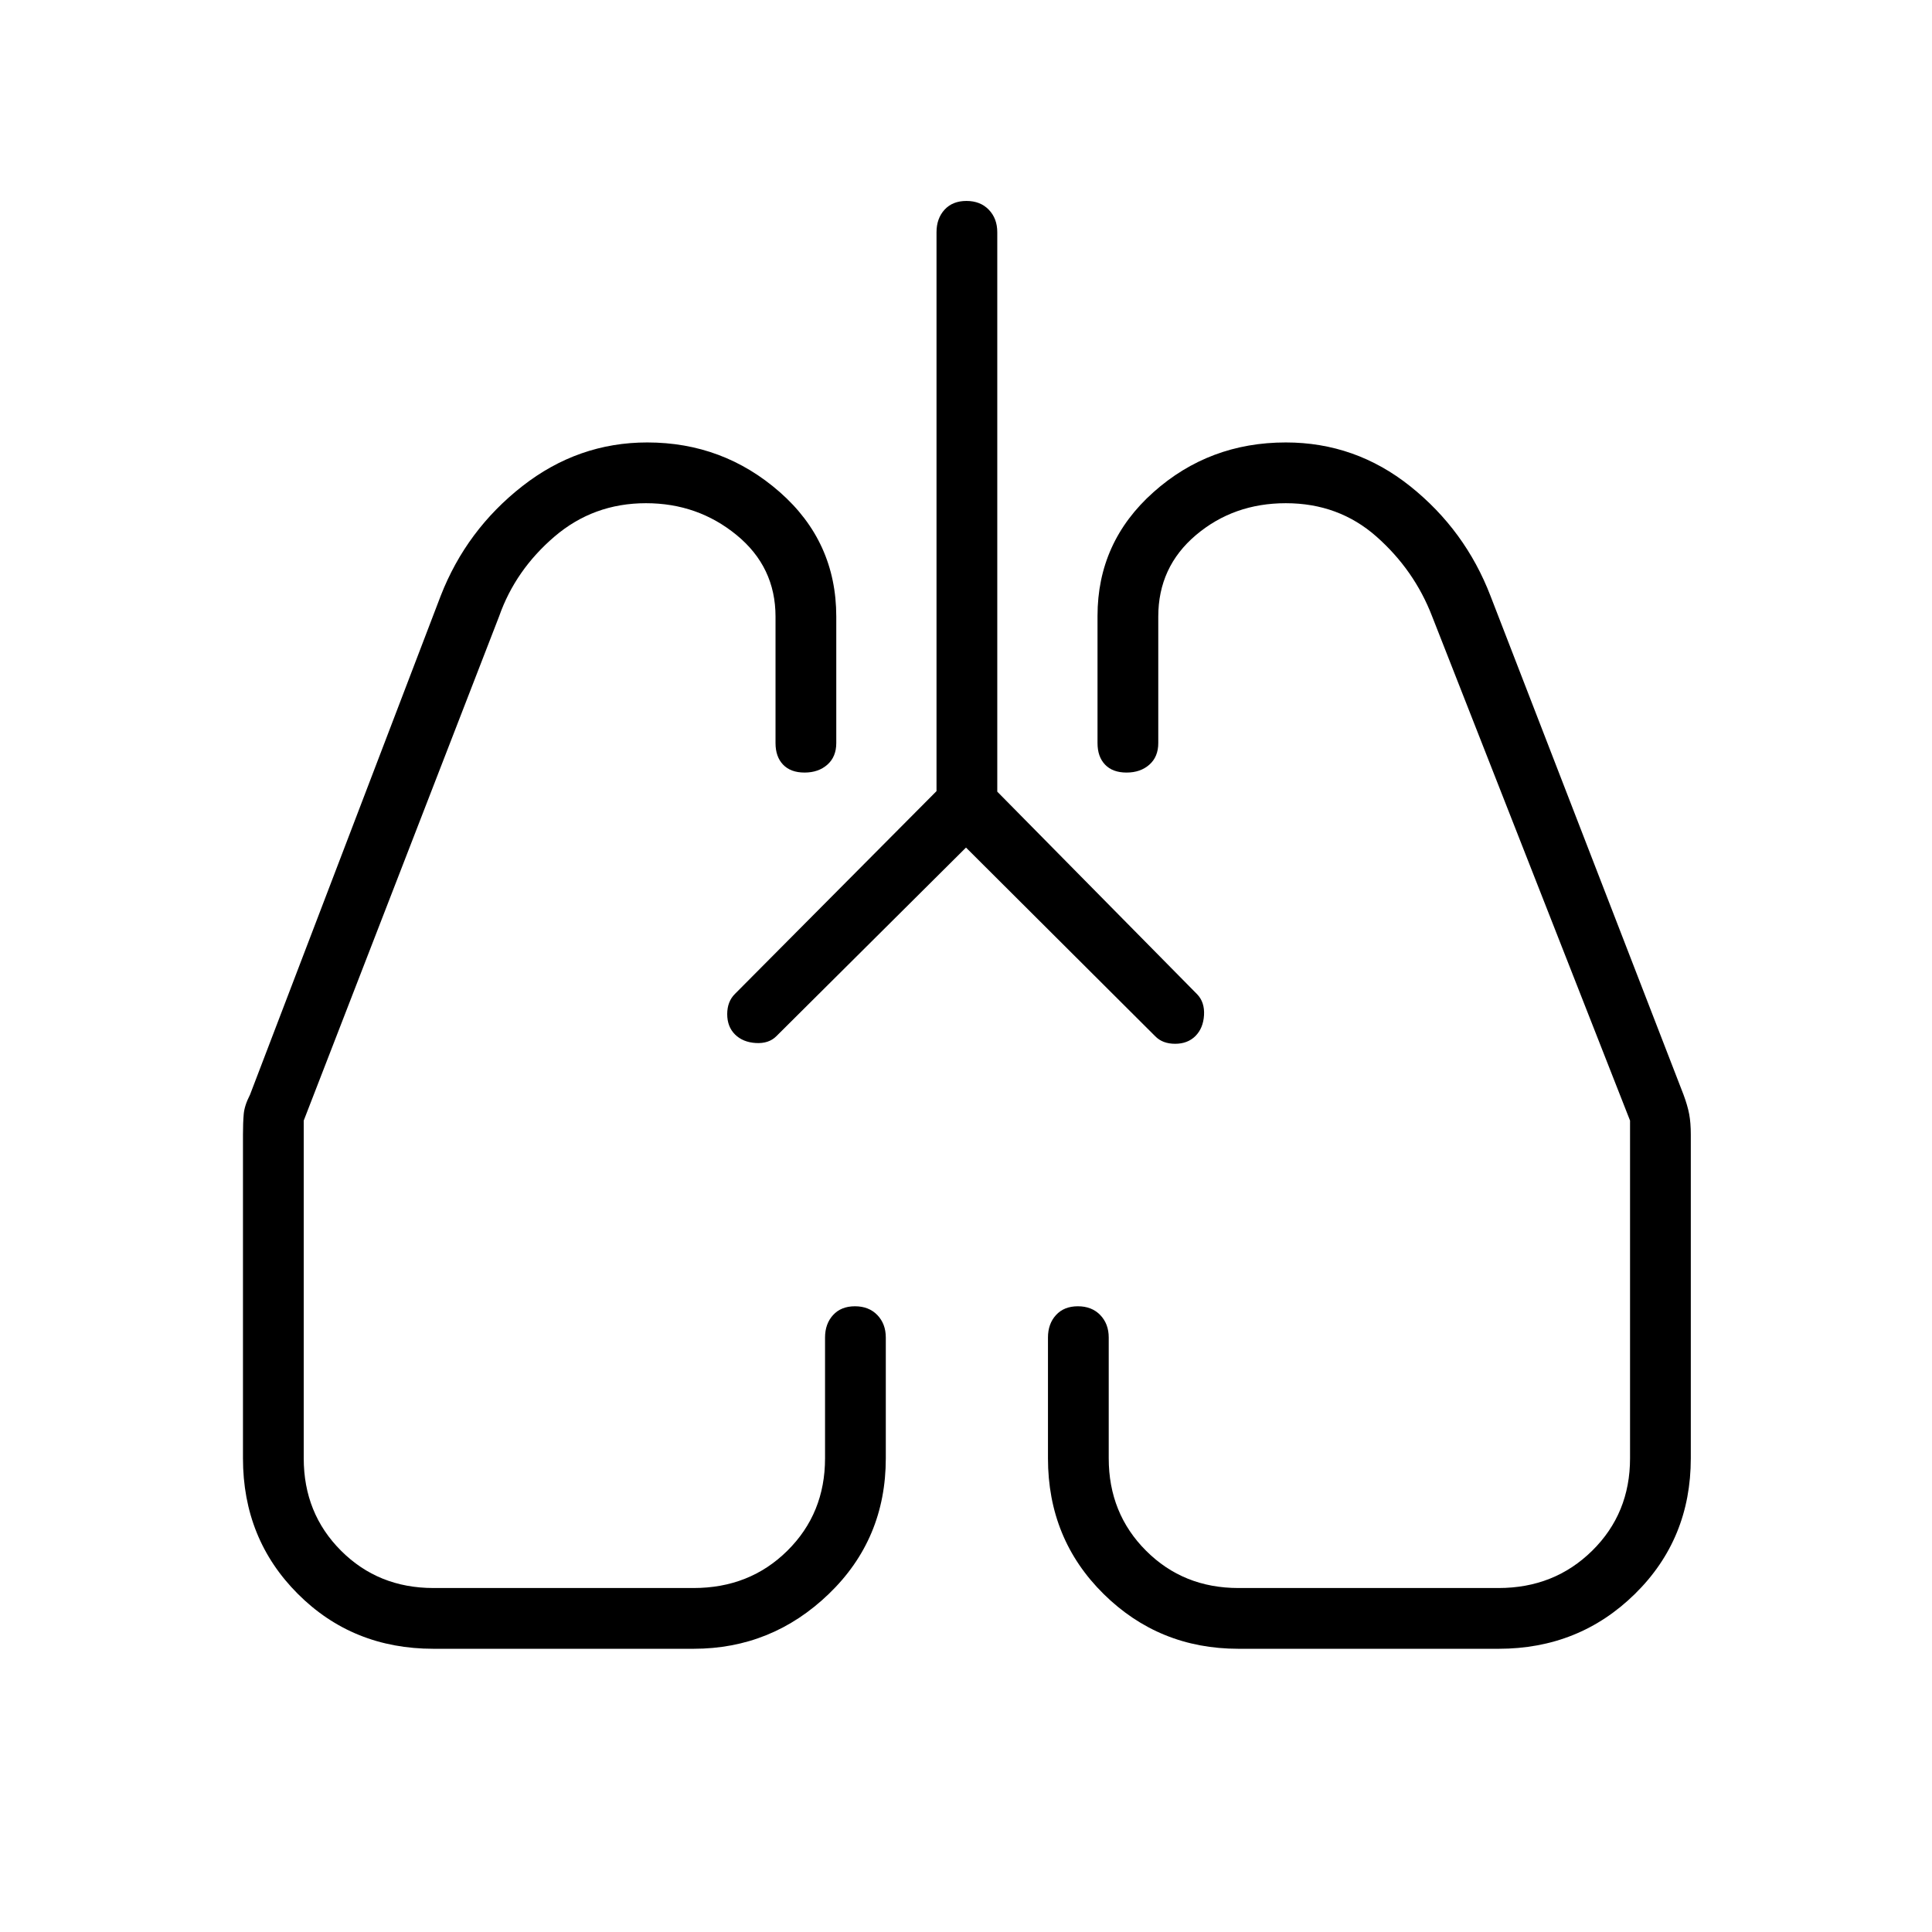 <svg xmlns="http://www.w3.org/2000/svg" height="48" viewBox="0 -960 960 960" width="48"><path d="m480-538.85-94.24 93.74q-3.75 3.76-10.2 3.38-6.44-.39-10.33-4.24-3.88-3.86-3.88-10.12t3.88-10.08l100.12-100.72v-277.73q0-6.8 3.98-11.17 3.99-4.36 10.89-4.36t11.11 4.36q4.21 4.37 4.21 11.17v277.99l99.33 100.69q3.78 3.93 3.4 10.38-.39 6.44-4.24 10.33-3.86 3.88-10.12 3.88t-9.9-3.76L480-538.85ZM215.38-140.73q-40.11 0-67.38-27.27-27.27-27.27-27.27-67.38v-160.93q0-5.77.37-10.06.36-4.28 3.13-9.67L219-663.98q12.77-32.71 40.53-54.44 27.77-21.73 62.08-21.73 37.74 0 65.83 24.65 28.1 24.66 28.1 61.88v62.85q0 6.81-4.43 10.73-4.43 3.92-11.33 3.92t-10.66-3.92q-3.77-3.92-3.77-10.73v-62.85q0-24.66-19.32-40.5-19.31-15.84-45.06-15.84-26.07 0-45.48 16.61-19.41 16.62-27.49 39.62l-97.08 250.54v167.81q0 27.39 18.54 45.92 18.53 18.54 45.92 18.54H344.6q27.92 0 46.64-18.54 18.72-18.53 18.72-45.92v-60q0-6.81 3.99-11.18 3.98-4.36 10.88-4.36t11.11 4.36q4.21 4.37 4.21 11.18v60q0 40.11-28.31 67.38-28.31 27.27-67.22 27.27H215.38Zm529.24 0H615.38q-39.43 0-67.04-27.27-27.61-27.27-27.61-67.38v-60q0-6.81 3.99-11.18 3.98-4.36 10.88-4.36t11.11 4.36q4.21 4.37 4.21 11.18v60q0 27.39 18.54 45.92 18.53 18.54 45.92 18.54H744.6q27.73 0 46.55-18.54 18.81-18.53 18.81-45.92v-167.81l-98.34-250.54q-8.85-23-27.64-39.62-18.79-16.61-45.06-16.61-25.95 0-44.67 15.84-18.71 15.84-18.71 40.5v62.85q0 6.81-4.43 10.73-4.43 3.92-11.33 3.92t-10.66-3.92q-3.77-3.92-3.77-10.73v-63.19q0-36.67 27.74-61.43 27.74-24.76 65.83-24.76 34.58 0 61.88 21.82 27.29 21.83 39.82 54.45l95.92 247.84q2 5.39 2.81 9.67.8 4.29.8 10.06v160.93q0 40.11-27.75 67.38-27.75 27.27-67.78 27.27ZM365.23-446Zm228.77.77Z"/></svg>